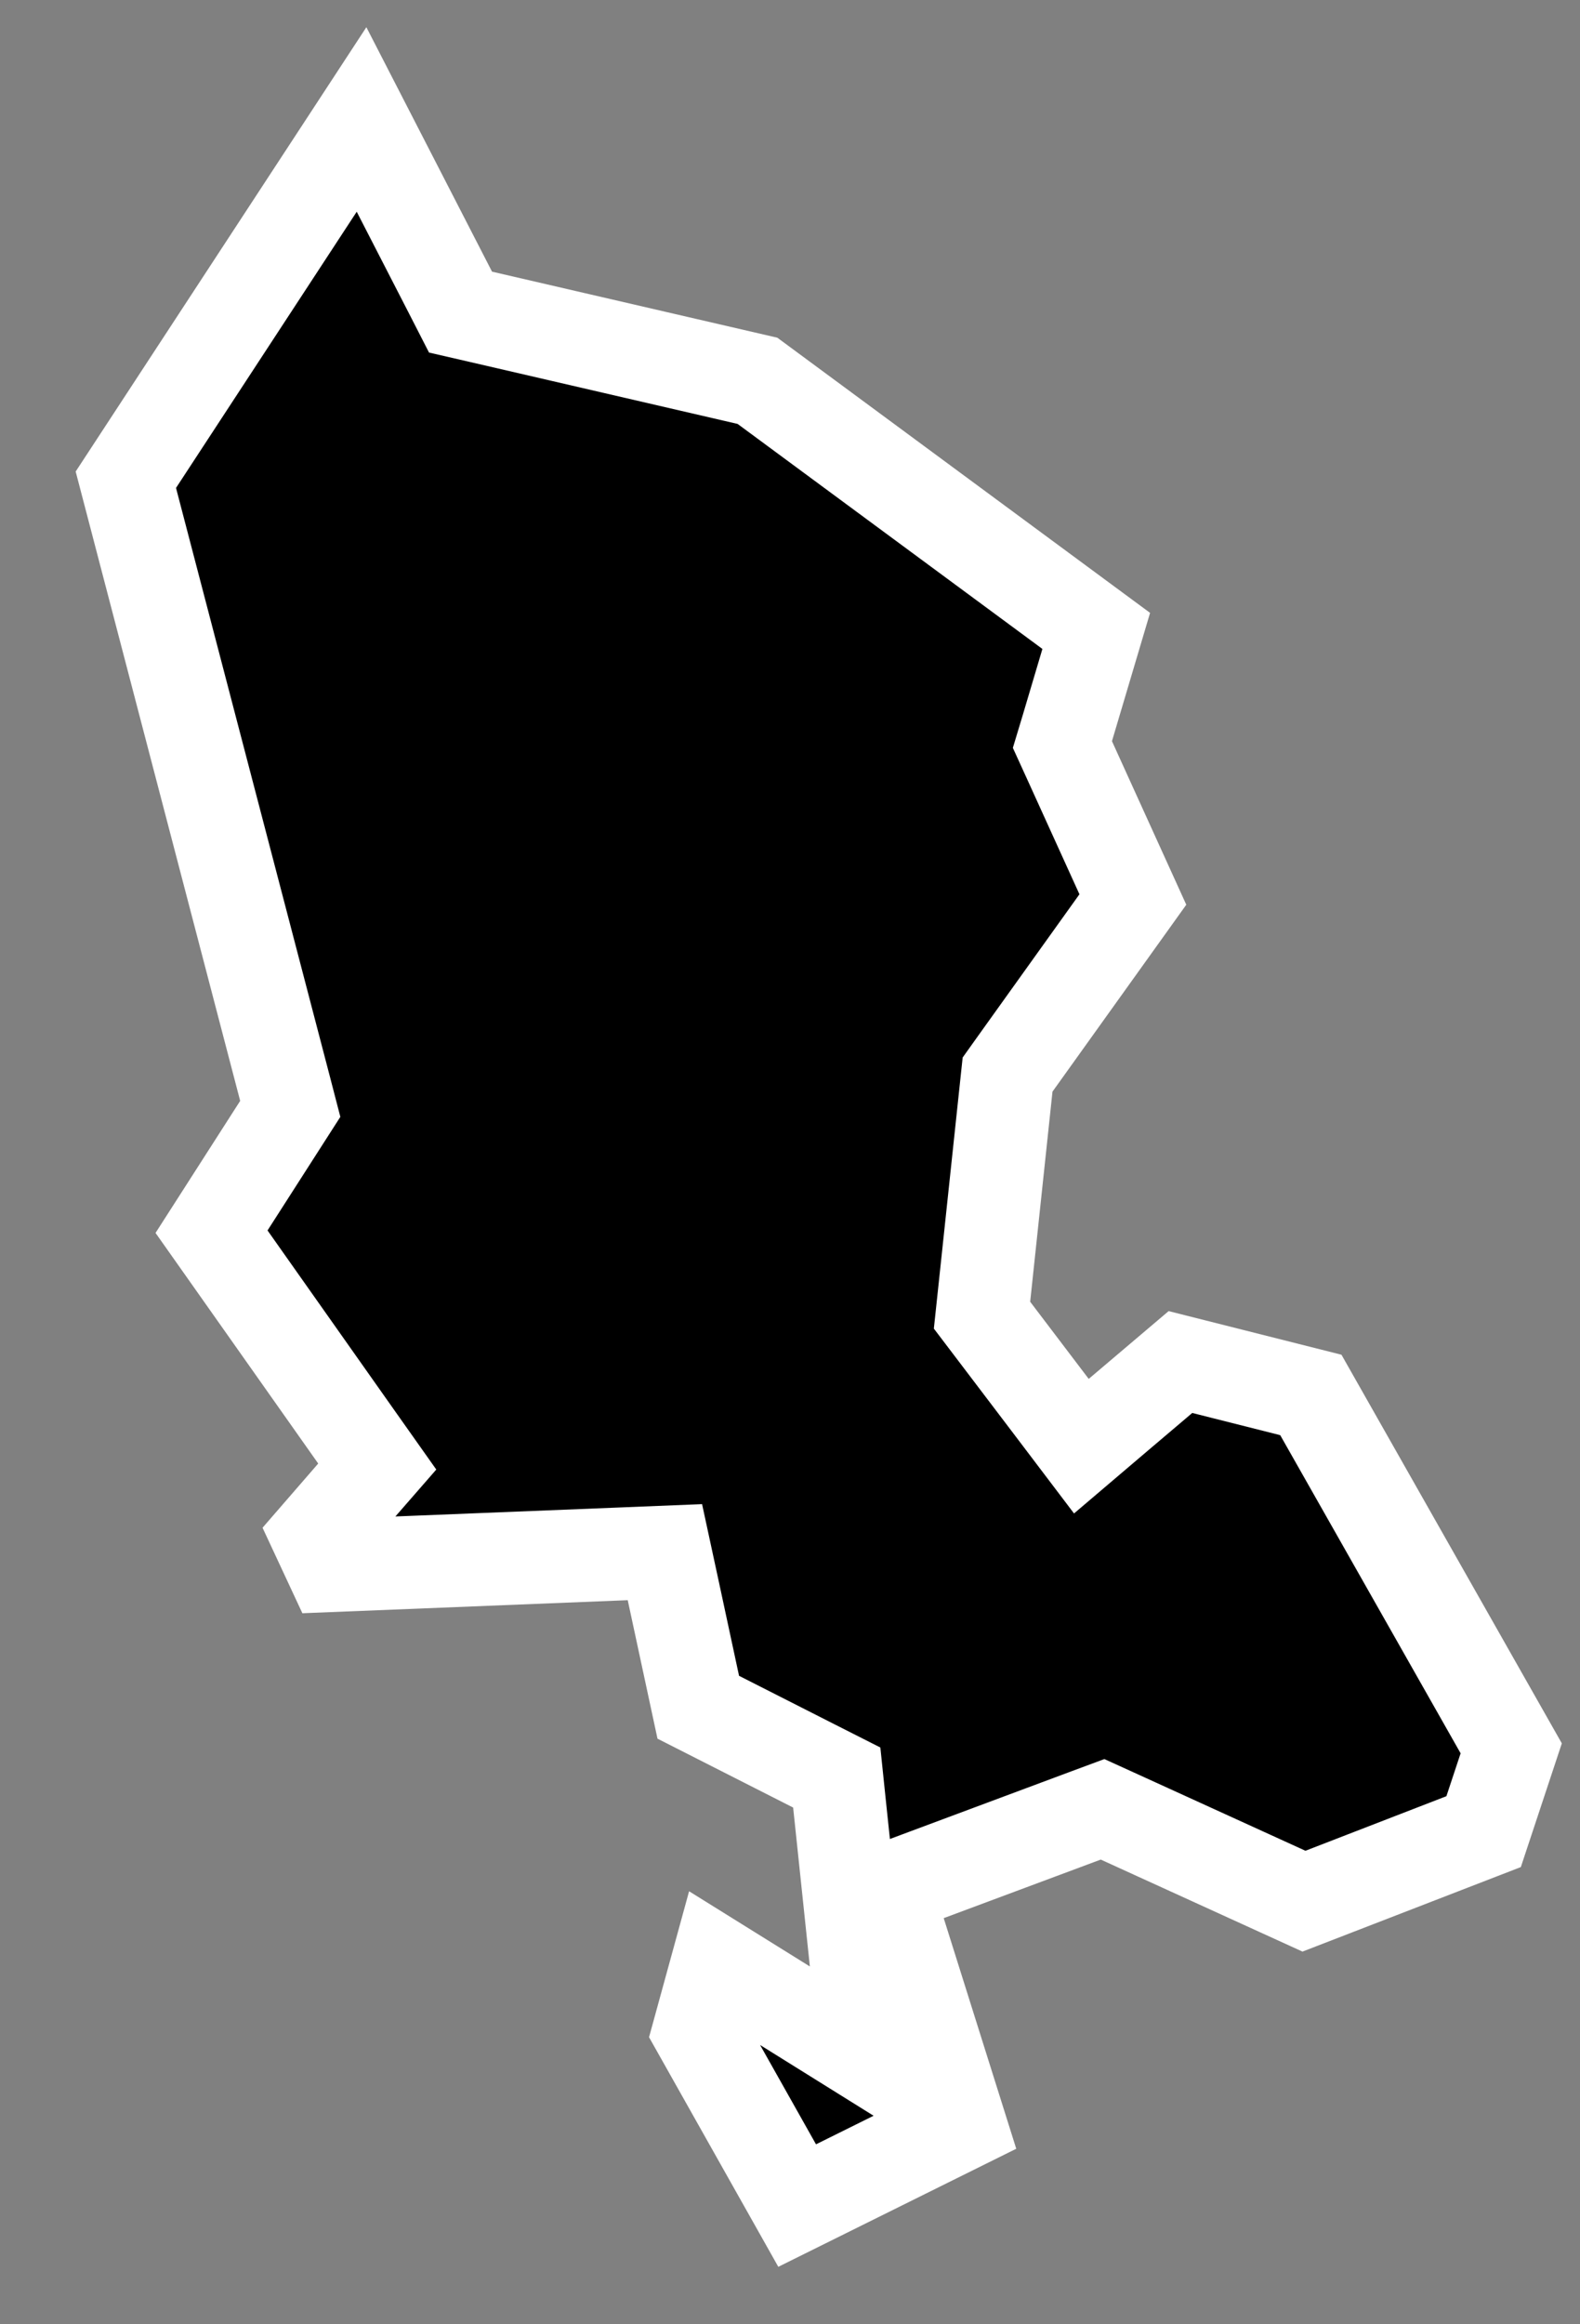 <svg width="17" height="25" viewBox="0 0 17 25" fill="none" xmlns="http://www.w3.org/2000/svg">
<rect x="0" y="0" width="17" height="25" fill="#808080" stroke="none"/>
<path d="M1.354 5.16L3.89 1.285L4.849 3.15L4.955 3.357L5.181 3.409L8.15 4.096L11.795 6.786L11.485 7.829L11.431 8.008L11.509 8.179L12.189 9.675L10.918 11.45L10.841 11.558L10.827 11.689L10.587 13.949L10.566 14.146L10.686 14.304L11.316 15.134L11.635 15.555L12.037 15.213L12.701 14.65L14.104 15.004L16.26 18.805L15.963 19.701L14.03 20.449L12.052 19.547L11.863 19.461L11.669 19.533L9.979 20.163L9.535 20.329L9.677 20.782L10.329 22.854L8.577 23.723L7.52 21.846L7.719 21.121L8.45 21.576L9.318 22.117L9.211 21.099L9.031 19.389L9.003 19.119L8.76 18.996L7.513 18.363L7.243 17.107L7.154 16.695L6.734 16.712L3.566 16.839L3.415 16.515L3.801 16.07L4.059 15.774L3.832 15.453L2.276 13.248L3.005 12.111L3.123 11.927L3.068 11.715L1.354 5.16Z" fill="black" stroke="white"/>
</svg>
